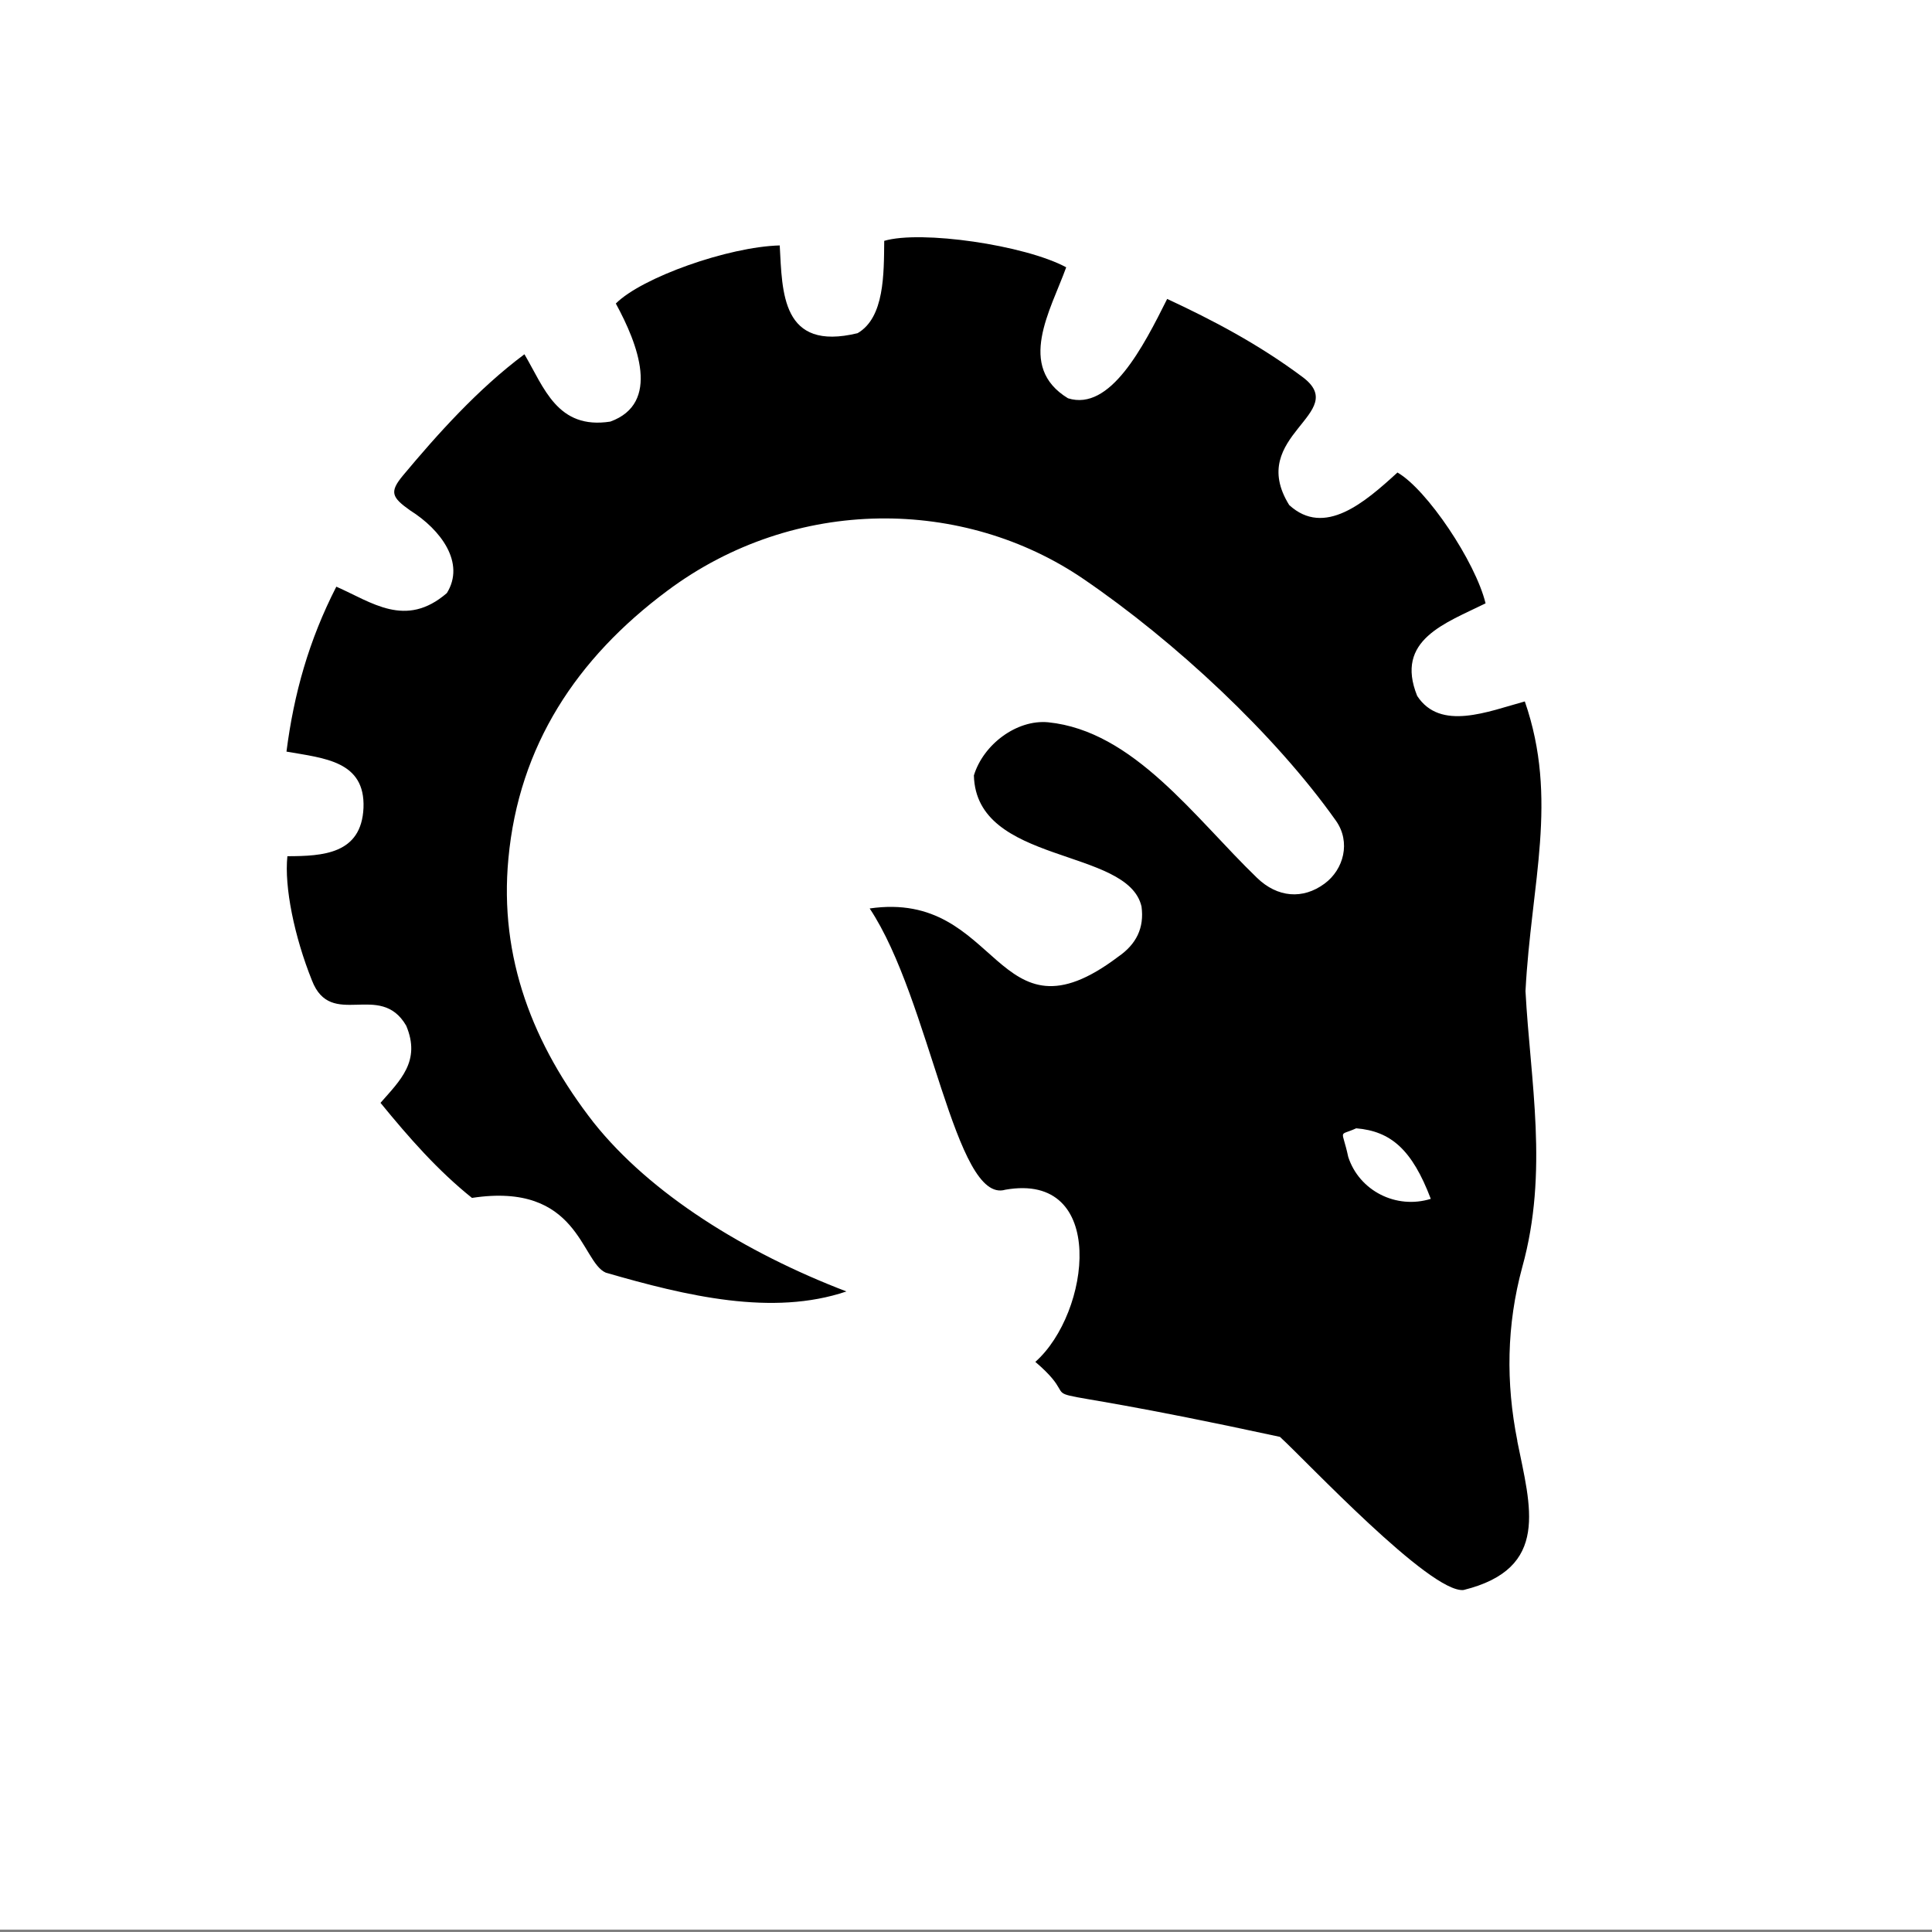 <?xml version="1.0" encoding="UTF-8" standalone="no"?>
<!-- Created with Inkscape (http://www.inkscape.org/) -->

<svg
   xmlns:dc="http://purl.org/dc/elements/1.1/"
   xmlns:cc="http://creativecommons.org/ns#"
   xmlns:rdf="http://www.w3.org/1999/02/22-rdf-syntax-ns#"
   xmlns:svg="http://www.w3.org/2000/svg"
   xmlns="http://www.w3.org/2000/svg"
   xmlns:sodipodi="http://sodipodi.sourceforge.net/DTD/sodipodi-0.dtd"
   xmlns:inkscape="http://www.inkscape.org/namespaces/inkscape"
   width="2in"
   height="2in"
   viewBox="0 0 50.8 50.8"
   version="1.1"
   id="svg3701"
   inkscape:version="0.92.3 (2405546, 2018-03-11)"
   sodipodi:docname="Hark Symbol.svg">
  <rect x="0" y="0" width="50.8" height="50.8" fill="#808080" stroke="none"/>
  <defs
     id="defs3695">
    <marker
       inkscape:stockid="Arrow1Lstart"
       orient="auto"
       refY="0"
       refX="0"
       id="Arrow1Lstart"
       style="overflow:visible"
       inkscape:isstock="true">
      <path
         id="path5856"
         d="M 0,0 5,-5 -12.5,0 5,5 Z"
         style="fill:#ffffff;fill-opacity:1;fill-rule:evenodd;stroke:none;stroke-width:1pt;stroke-opacity:1"
         transform="matrix(0.8,0,0,0.8,10,0)"
         inkscape:connector-curvature="0" />
    </marker>
  </defs>
  <sodipodi:namedview
     id="base"
     pagecolor="#ffffff"
     bordercolor="#666666"
     borderopacity="1.0"
     inkscape:pageopacity="0.0"
     inkscape:pageshadow="2"
     inkscape:zoom="0.5"
     inkscape:cx="-134.28571"
     inkscape:cy="560"
     inkscape:document-units="in"
     inkscape:current-layer="layer1"
     showgrid="false"
     inkscape:snap-page="true"
     units="in"
     inkscape:window-width="1920"
     inkscape:window-height="1029"
     inkscape:window-x="0"
     inkscape:window-y="0"
     inkscape:window-maximized="1" />
  <g
     inkscape:label="Layer 1"
     inkscape:groupmode="layer"
     id="layer1"
     transform="translate(0,-246.2)">
    <g
       transform="matrix(1.158,0,0,1.132,-359.629,-33.126)"
       id="g6522">
      <g
         id="g2126">
        <rect
           y="244.84"
           x="307.759"
           height="46.735"
           width="46.736"
           id="rect2113"
           style="opacity:1;fill:#ffffff;fill-opacity:1;stroke:none;stroke-width:3.116;stroke-miterlimit:4;stroke-dasharray:none;stroke-opacity:1" />
        <g
           id="g5372"
           transform="matrix(0.8,0,0,0.8,237.594,206.777)">
          <g
             id="g5363">
            <g
               id="g5355">
              <g
                 id="g5348">
                <rect
                   style="opacity:1;fill:#ffffff;fill-opacity:1;stroke:#ffffff;stroke-width:1.005;stroke-miterlimit:4;stroke-dasharray:none;stroke-opacity:1"
                   id="rect5306"
                   width="45.731"
                   height="45.73"
                   x="94.052"
                   y="53.923" />
                <rect
                   style="opacity:1;fill:#ffffff;fill-opacity:1;stroke:#ffffff;stroke-width:1.283;stroke-miterlimit:4;stroke-dasharray:none;stroke-opacity:1"
                   id="rect5302"
                   width="3.667"
                   height="45.452"
                   x="94.191"
                   y="54.062" />
                <rect
                   style="opacity:1;fill:#ffffff;fill-opacity:1;stroke:#ffffff;stroke-width:0.808;stroke-miterlimit:4;stroke-dasharray:none;stroke-opacity:1"
                   id="rect5304"
                   width="43.695"
                   height="3.621"
                   x="93.953"
                   y="96.131" />
                <path
                   id="path5281"
                   d="m 134.276,91.813 c -0.331,-1.694 -0.307,-3.371 0.138,-5.049 0.754,-2.777 0.228,-5.408 0.092,-8.016 0.159,-3.135 0.944,-5.563 -0.019,-8.41 -1.045,0.292 -2.397,0.87 -3.055,-0.16 -0.644,-1.63 0.803,-2.111 1.941,-2.688 -0.288,-1.208 -1.664,-3.307 -2.501,-3.799 -0.928,0.87 -2.074,1.883 -3.073,0.944 -1.231,-2.027 1.773,-2.659 0.376,-3.719 -1.255,-0.958 -2.554,-1.653 -3.839,-2.265 -0.679,1.389 -1.616,3.271 -2.815,2.885 -1.475,-0.919 -0.492,-2.553 -0.051,-3.803 -1.173,-0.647 -4.125,-1.084 -5.165,-0.768 -0.01,0.958 0.009,2.226 -0.756,2.681 -2.165,0.537 -2.136,-1.189 -2.21,-2.548 -1.459,0.039 -3.914,0.93 -4.652,1.687 0.628,1.178 1.28,2.897 -0.157,3.428 -1.501,0.238 -1.877,-0.982 -2.437,-1.955 -1.324,1.009 -2.478,2.333 -3.442,3.513 -0.396,0.485 -0.329,0.638 0.197,1.02 0.87,0.558 1.576,1.524 1.043,2.401 -1.172,1.035 -2.132,0.264 -3.137,-0.186 -0.78,1.557 -1.206,3.115 -1.415,4.789 1.082,0.194 2.237,0.275 2.186,1.632 -0.057,1.346 -1.156,1.402 -2.16,1.405 -0.092,0.891 0.199,2.339 0.697,3.607 0.543,1.436 1.933,0.007 2.675,1.313 0.424,1.027 -0.171,1.589 -0.729,2.241 0.822,1.029 1.628,1.966 2.596,2.76 3.031,-0.474 3.09,1.855 3.797,2.17 2.298,0.681 4.736,1.272 6.831,0.546 -2.874,-1.126 -5.559,-2.828 -7.173,-4.902 -1.723,-2.259 -2.687,-4.787 -2.421,-7.668 0.298,-3.276 1.937,-5.813 4.506,-7.771 3.641,-2.783 8.432,-2.708 11.817,-0.345 2.591,1.808 5.425,4.504 7.166,7.02 0.425,0.616 0.223,1.412 -0.324,1.825 -0.618,0.468 -1.339,0.405 -1.918,-0.169 -1.776,-1.753 -3.501,-4.266 -5.929,-4.516 -0.89,-0.084 -1.837,0.641 -2.106,1.543 0.061,2.604 4.377,2.082 4.758,3.809 0.081,0.62 -0.148,1.095 -0.666,1.458 -3.504,2.705 -3.318,-1.956 -7.05,-1.404 1.721,2.641 2.425,8.603 3.852,8.166 2.905,-0.523 2.417,3.579 0.85,4.999 1.82,1.59 -1.531,0.302 6.942,2.177 0.726,0.674 4.262,4.542 5.211,4.447 2.471,-0.625 1.898,-2.424 1.526,-4.324 z m -2.457,-7.033 c -0.983,0.313 -2.031,-0.233 -2.344,-1.217 -0.177,-0.85 -0.297,-0.587 0.226,-0.831 0.983,0.084 1.585,0.615 2.117,2.048 z"
                   inkscape:connector-curvature="0"
                   style="opacity:1;fill:#000000;fill-opacity:1;stroke-width:0.159"
                   sodipodi:nodetypes="cccccccccccccccccccccccccccccccccccccccccccccccccccccc" />
              </g>
            </g>
          </g>
        </g>
      </g>
    </g>
  </g>
</svg>
